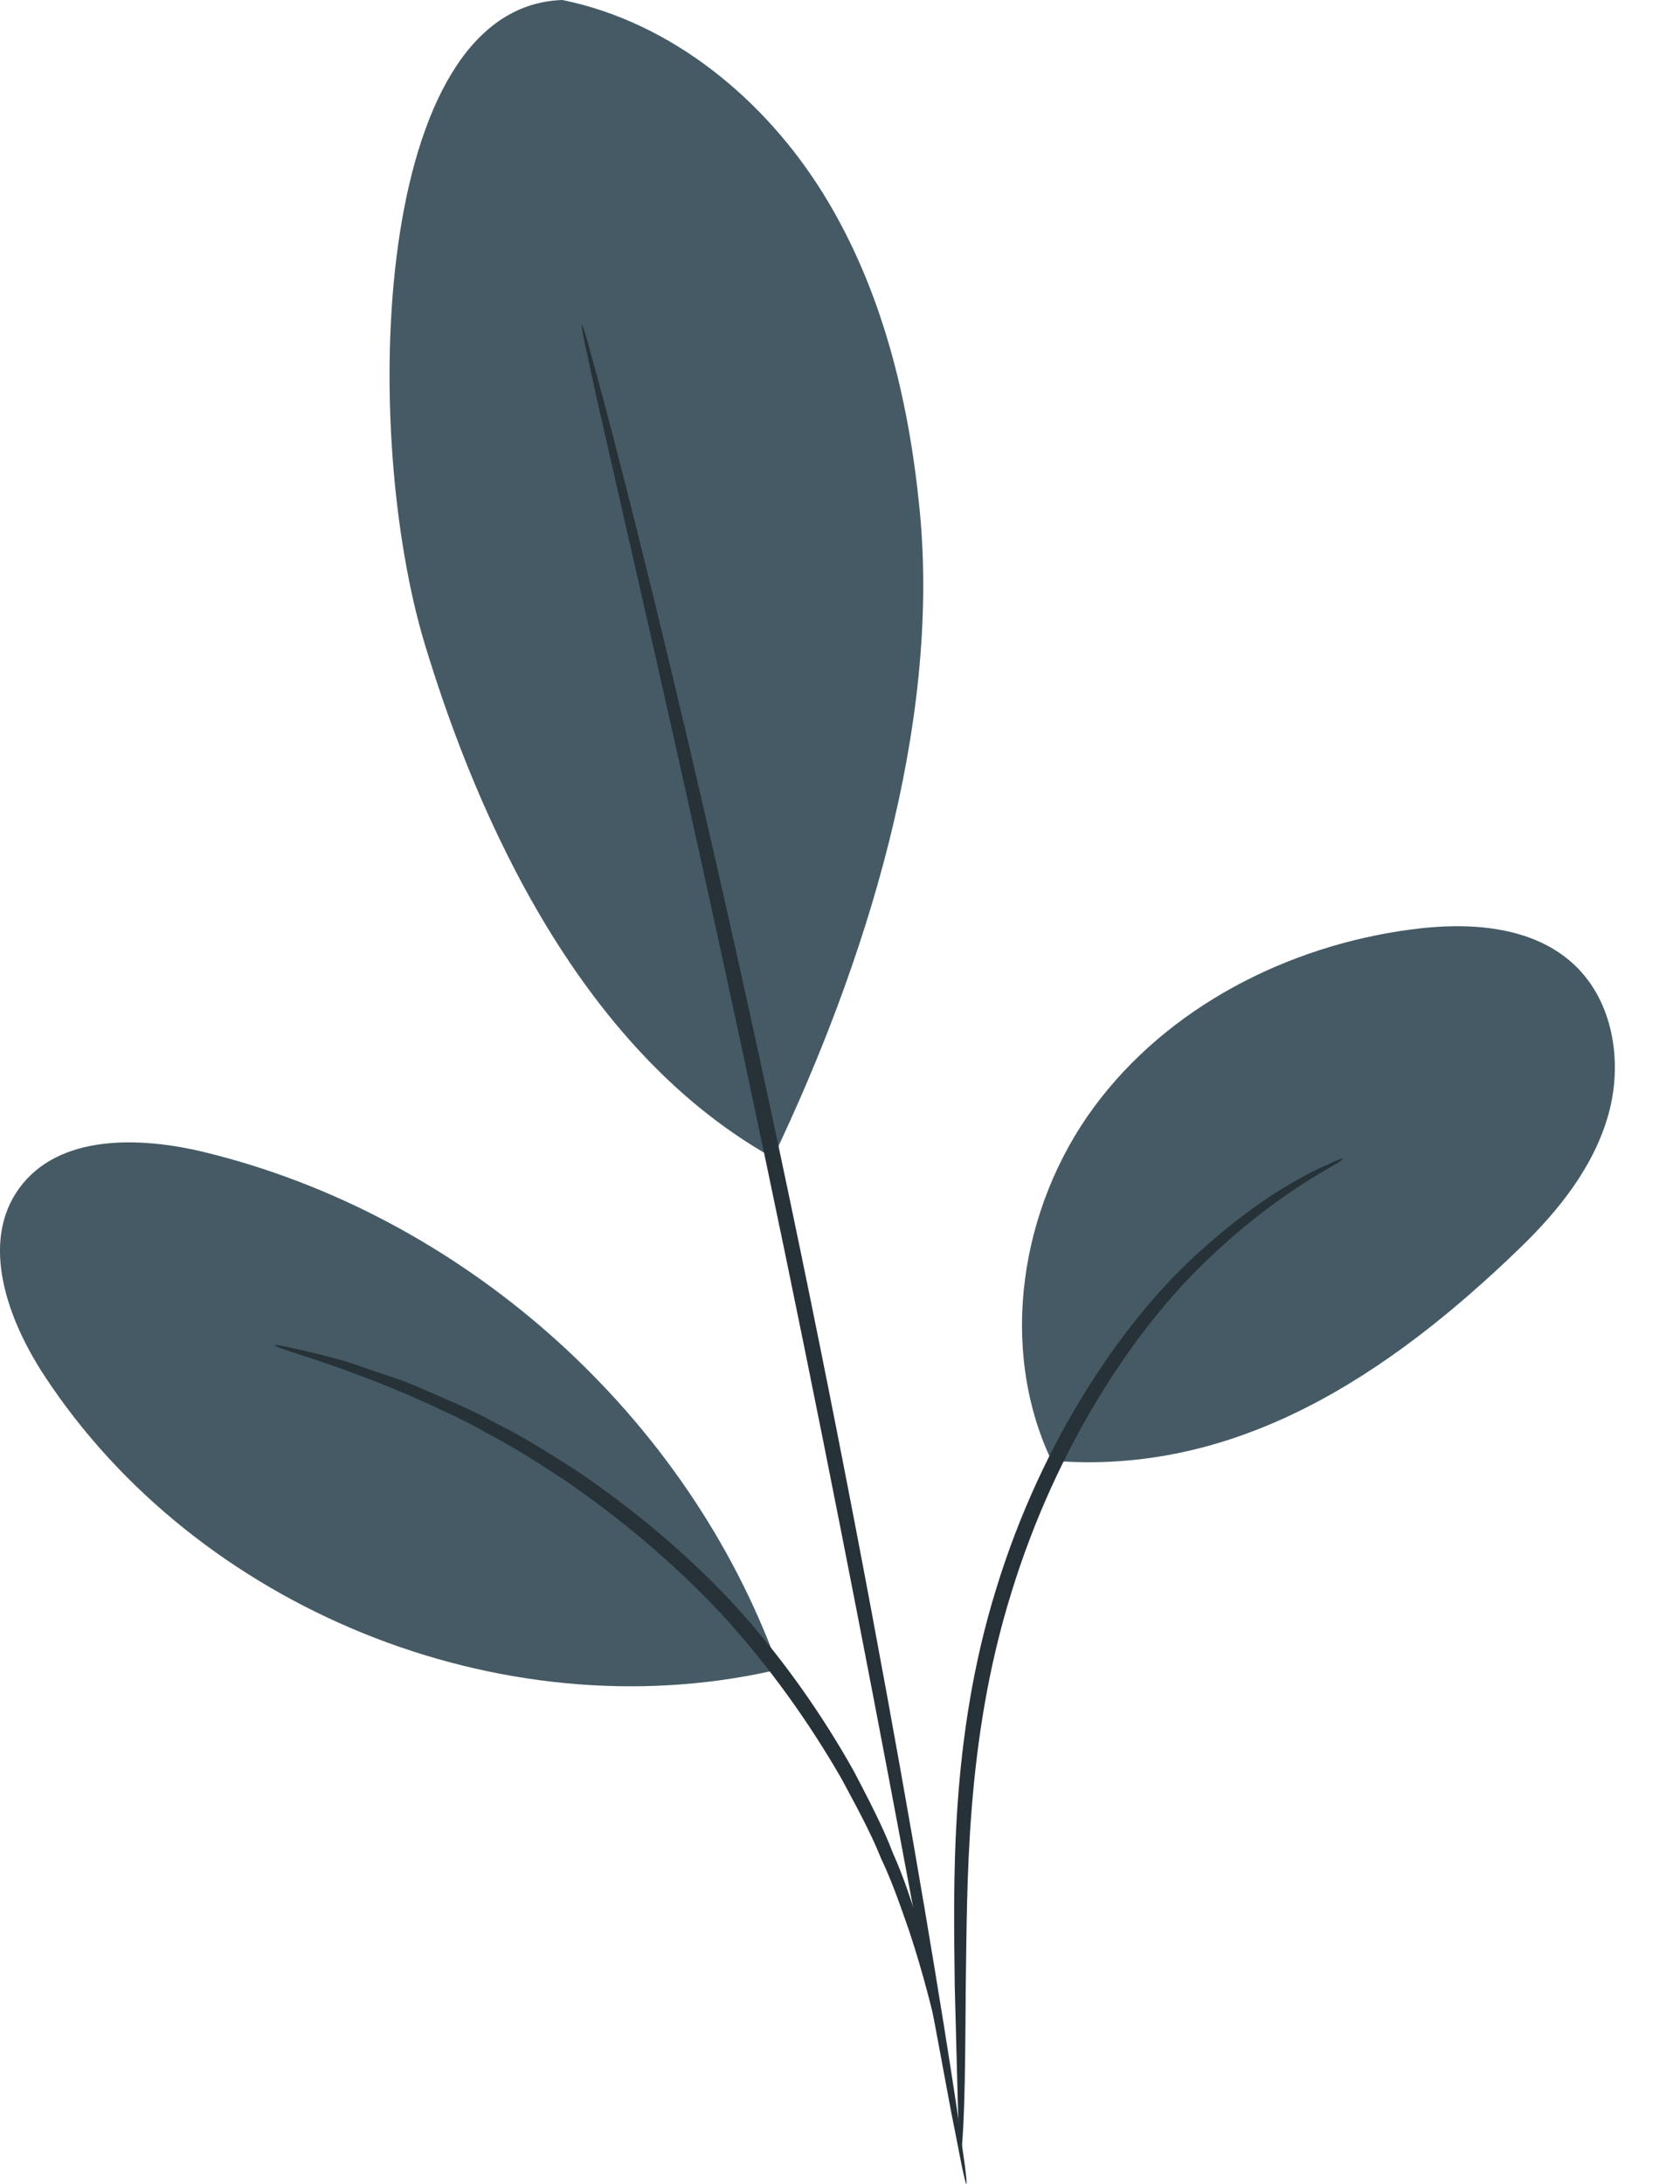 <svg width="20" height="26" viewBox="0 0 20 26" fill="none" xmlns="http://www.w3.org/2000/svg">
<path d="M6.695 0C7.996 0.265 9.105 1.182 9.803 2.31C10.501 3.439 10.823 4.766 10.95 6.088C11.195 8.644 10.308 11.464 9.202 13.783C6.712 12.392 5.552 9.294 5.062 7.685C4.287 5.141 4.432 0.075 6.695 0Z" fill="#455A64"/>
<path d="M12.518 17.389C11.883 16.049 12.143 14.376 13.022 13.182C13.902 11.988 15.329 11.259 16.799 11.065C17.478 10.974 18.242 11.017 18.742 11.486C19.209 11.925 19.321 12.652 19.147 13.27C18.974 13.887 18.559 14.408 18.098 14.854C16.518 16.383 14.708 17.572 12.518 17.389Z" fill="#455A64"/>
<path d="M11.438 25.613C11.425 25.613 11.415 25.425 11.404 25.085C11.394 24.711 11.381 24.227 11.366 23.645C11.353 22.437 11.301 20.714 11.86 18.913C12.409 17.118 13.402 15.671 14.325 14.862C14.781 14.452 15.199 14.176 15.5 14.015C15.648 13.928 15.773 13.881 15.853 13.841C15.935 13.805 15.98 13.789 15.983 13.795C16.006 13.832 15.291 14.123 14.415 14.959C13.532 15.777 12.578 17.203 12.038 18.967C11.489 20.732 11.517 22.436 11.497 23.644C11.493 24.252 11.489 24.745 11.477 25.085C11.465 25.426 11.45 25.614 11.438 25.613Z" fill="#263238"/>
<path d="M6.927 3.868C6.933 3.866 6.958 3.942 7 4.086C7.045 4.25 7.102 4.461 7.174 4.722C7.322 5.274 7.526 6.076 7.77 7.07C8.257 9.057 8.892 11.812 9.525 14.869C10.158 17.928 10.667 20.708 11.008 22.726C11.178 23.734 11.309 24.552 11.393 25.117C11.431 25.385 11.461 25.601 11.485 25.77C11.504 25.919 11.511 25.998 11.505 25.999C11.498 26 11.479 25.923 11.448 25.776C11.415 25.609 11.374 25.395 11.321 25.13C11.212 24.544 11.062 23.737 10.878 22.748C10.504 20.738 9.975 17.963 9.343 14.906C8.71 11.851 8.096 9.094 7.641 7.1C7.418 6.12 7.235 5.319 7.103 4.738C7.046 4.474 6.999 4.261 6.963 4.095C6.933 3.947 6.92 3.869 6.927 3.868Z" fill="#263238"/>
<path d="M9.201 19.676C8.084 16.756 5.471 14.455 2.433 13.716C1.659 13.528 0.695 13.502 0.228 14.147C-0.24 14.793 0.088 15.705 0.525 16.372C2.342 19.149 5.957 20.616 9.195 19.891" fill="#455A64"/>
<path d="M3.274 16.014C3.276 16.002 3.449 16.038 3.761 16.114C3.917 16.151 4.108 16.198 4.322 16.277C4.536 16.355 4.788 16.422 5.049 16.544C5.312 16.658 5.605 16.776 5.9 16.941C6.204 17.09 6.51 17.282 6.832 17.487C7.462 17.911 8.119 18.438 8.72 19.081C9.315 19.729 9.793 20.422 10.165 21.086C10.341 21.424 10.51 21.744 10.63 22.061C10.769 22.37 10.861 22.671 10.948 22.945C11.046 23.216 11.086 23.474 11.143 23.695C11.2 23.916 11.227 24.11 11.247 24.27C11.29 24.588 11.308 24.763 11.295 24.765C11.254 24.772 11.179 24.064 10.823 22.986C10.728 22.718 10.631 22.424 10.488 22.122C10.364 21.812 10.192 21.5 10.015 21.17C9.641 20.522 9.168 19.845 8.583 19.208C7.992 18.577 7.351 18.055 6.736 17.63C6.422 17.425 6.124 17.231 5.827 17.078C5.539 16.909 5.254 16.786 4.996 16.666C3.957 16.208 3.263 16.053 3.274 16.014Z" fill="#263238"/>
</svg>
